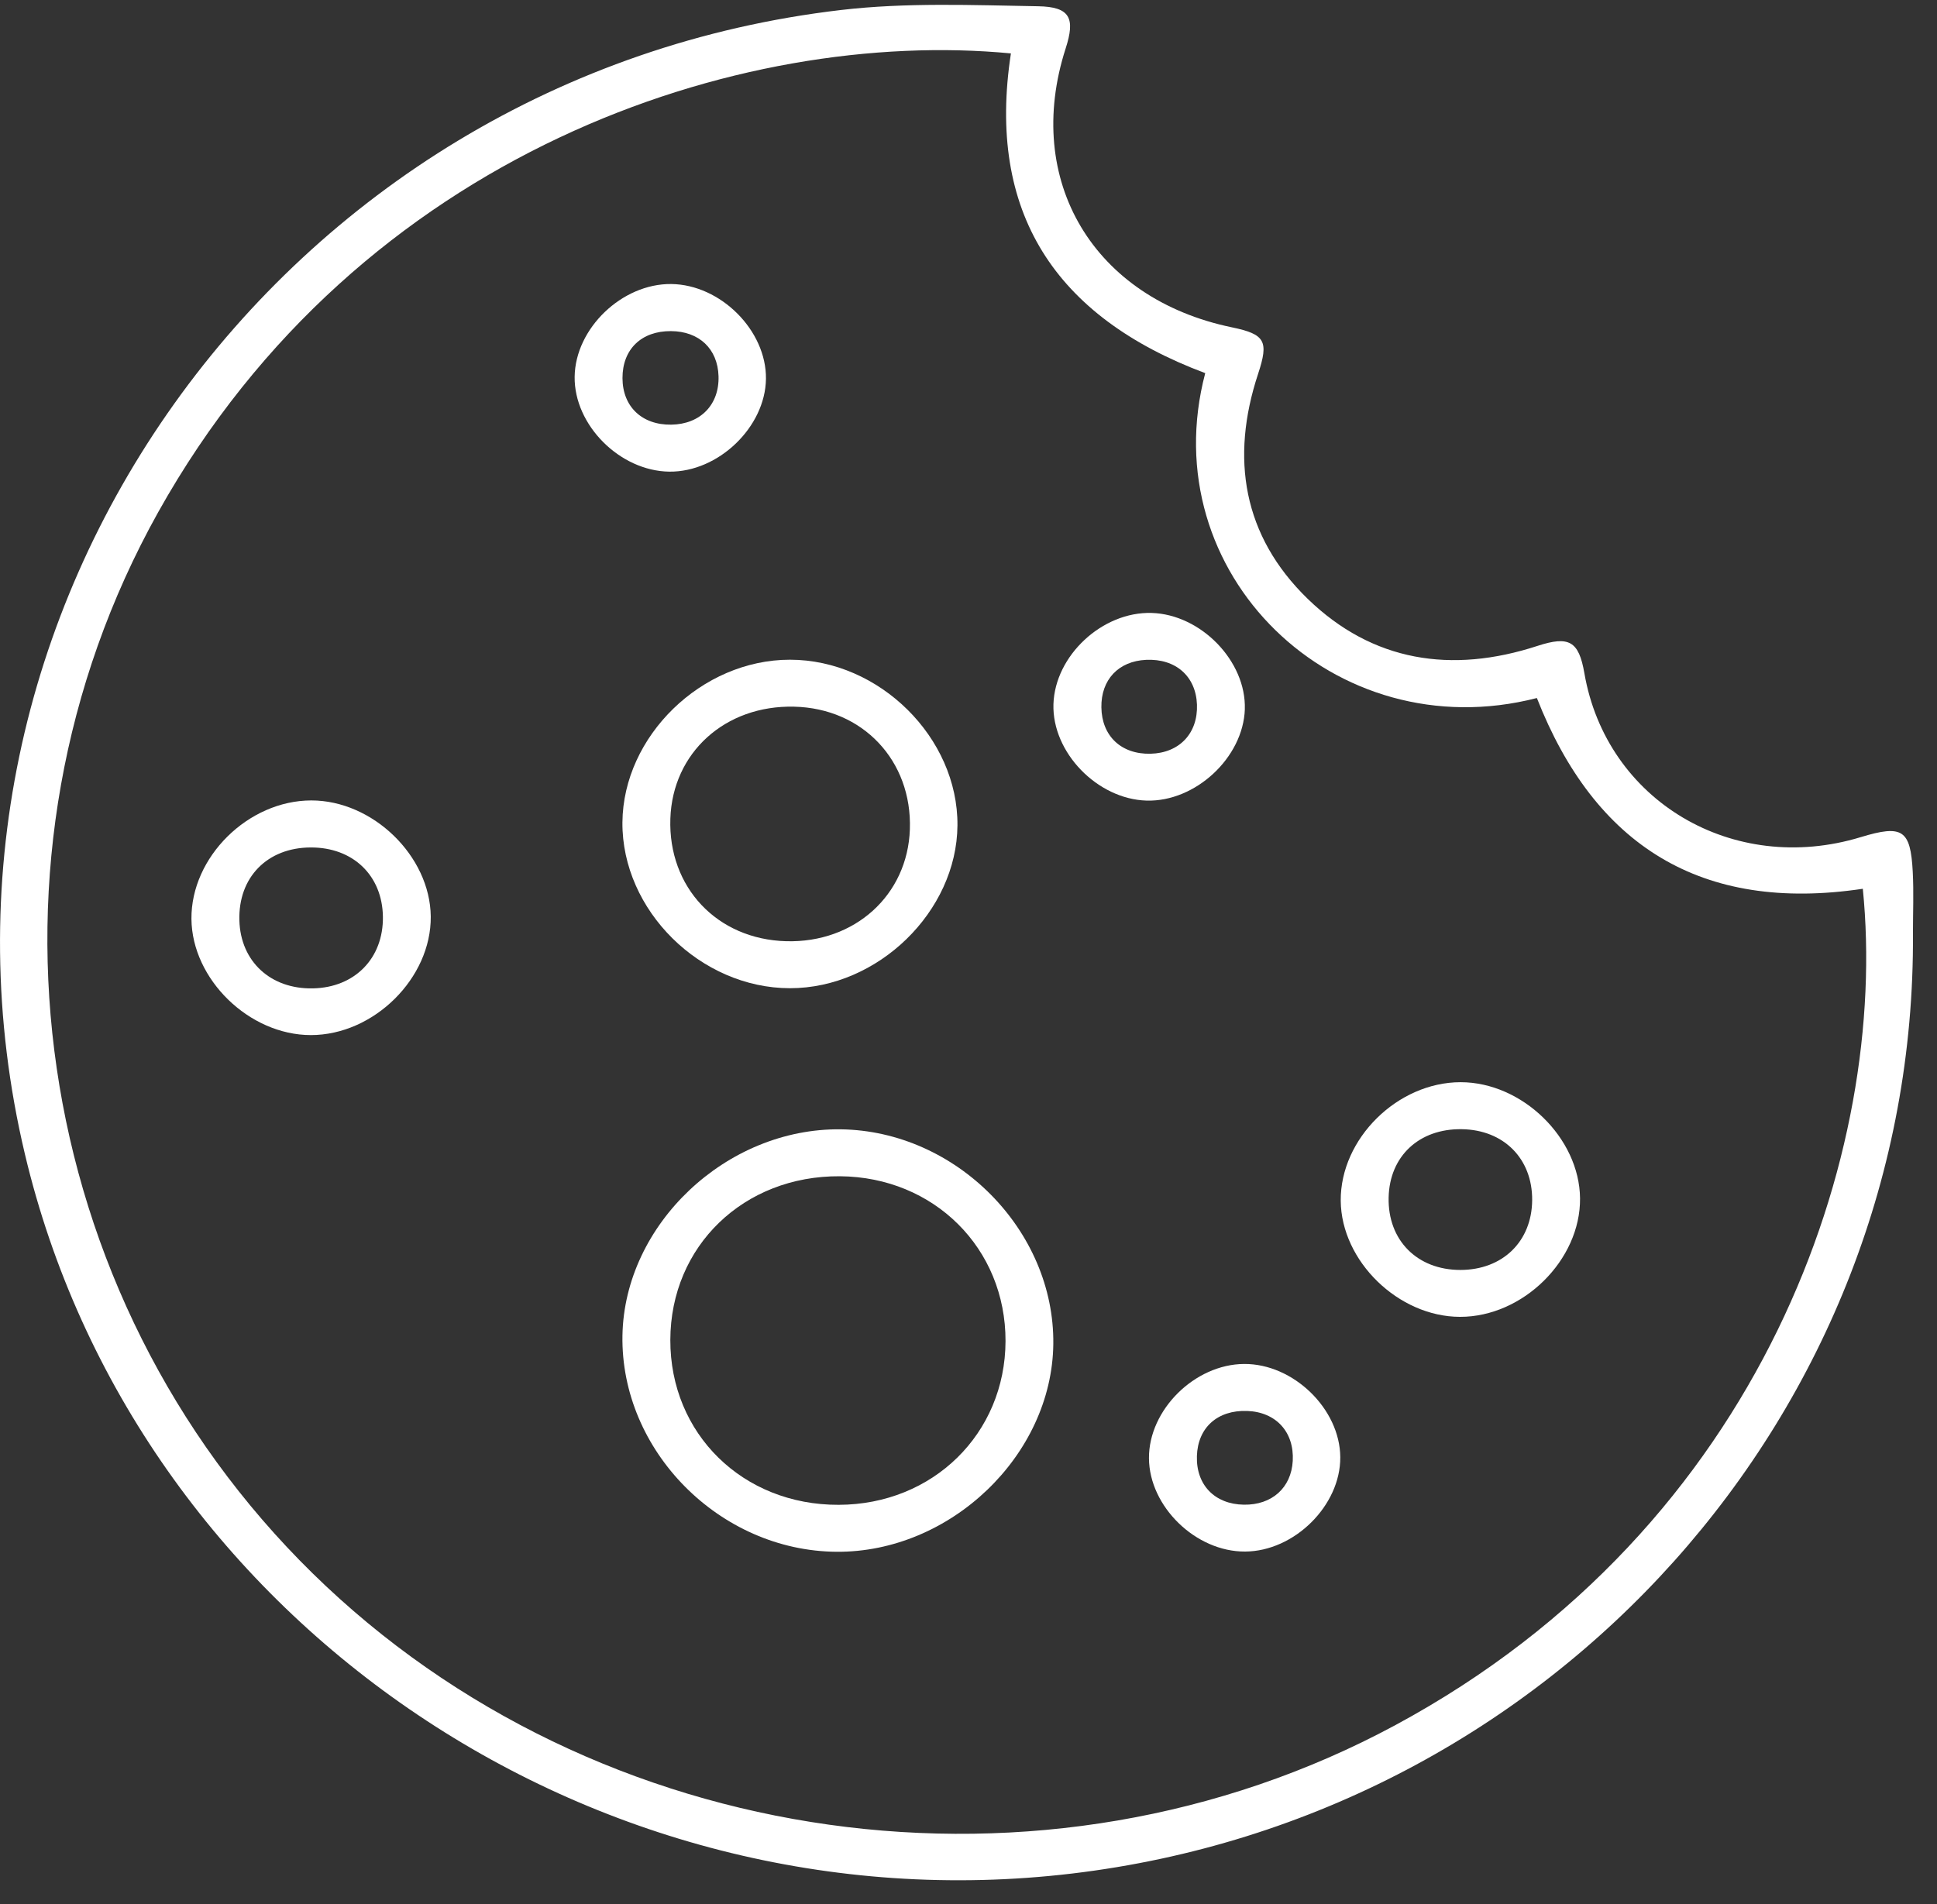 <svg xmlns="http://www.w3.org/2000/svg" width="60" height="59" viewBox="0 0 60 59"><rect x="0" y="0" width="60" height="59" fill="#333333" stroke="none"/><defs><clipPath id="tzbqa"><path d="M0 .15h59.266v58.106H0z"/></clipPath></defs><g><g><g><g/><g clip-path="url(#tzbqa)"><path fill="#fff" d="M59.255 28.921c.102 14.803-11.15 27.353-26.046 29.127C18.3 59.822 4.174 50.114.77 35.752-3.203 18.997 8.654 2.339 26.058.309c2.01-.235 4.066-.15 6.099-.115.995.017 1.155.371.852 1.308-1.318 4.095.862 7.752 5.151 8.64 1.034.215 1.145.428.81 1.443-.863 2.612-.47 5.019 1.536 6.968 2.005 1.947 4.456 2.328 7.116 1.46.982-.321 1.282-.15 1.455.843.683 3.959 4.605 6.286 8.562 5.081 1.29-.392 1.542-.234 1.61 1.077.033.634.006 1.271.006 1.907M31.315 1.655C22.967.856 11.154 4.675 4.9 15.869-1.082 26.581.905 40.144 9.687 48.75c8.797 8.622 22.647 10.564 33.522 4.707 11.463-6.173 15.308-17.826 14.493-25.92-5.014.751-8.308-1.35-10.096-5.91-6.27 1.612-11.908-3.867-10.273-10.066-4.665-1.746-6.773-4.994-6.019-9.906"/></g></g><g><path fill="#fff" d="M26.042 34.99c3.574.045 6.627 3.129 6.585 6.654-.04 3.447-3.188 6.462-6.718 6.435-3.62-.028-6.69-3.13-6.628-6.702.06-3.445 3.219-6.43 6.761-6.387m5.105 6.562c.007-2.873-2.213-5.085-5.127-5.108-2.983-.022-5.248 2.164-5.256 5.07-.008 2.911 2.247 5.121 5.215 5.11 2.921-.007 5.16-2.207 5.168-5.072"/></g><g><path fill="#fff" d="M19.28 25.482c.021-2.677 2.454-5.042 5.188-5.042 2.77 0 5.21 2.414 5.19 5.132-.02 2.671-2.464 5.047-5.188 5.046-2.772-.001-5.209-2.413-5.19-5.136m5.317-3.587c-2.135-.05-3.763 1.423-3.832 3.467-.073 2.13 1.449 3.741 3.586 3.8 2.122.059 3.764-1.426 3.833-3.467.072-2.128-1.46-3.752-3.587-3.8"/></g><g><path fill="#fff" d="M9.629 32.07c-1.91 0-3.682-1.726-3.699-3.598-.016-1.918 1.755-3.67 3.713-3.672 1.906-.001 3.68 1.722 3.7 3.594.02 1.911-1.765 3.678-3.714 3.676m2.232-3.666c-.018-1.28-.927-2.153-2.238-2.147-1.346.005-2.247.928-2.208 2.262.036 1.271.968 2.132 2.28 2.104 1.297-.027 2.183-.934 2.166-2.22"/></g><g><path fill="#fff" d="M45.225 40.8c-1.908-.002-3.68-1.727-3.695-3.598-.015-1.92 1.758-3.672 3.714-3.672 1.907 0 3.68 1.725 3.699 3.598.018 1.91-1.767 3.676-3.718 3.672m2.235-3.616c.009-1.284-.88-2.18-2.182-2.198-1.32-.02-2.235.836-2.264 2.114-.031 1.325.883 2.248 2.224 2.247 1.309-.002 2.212-.883 2.222-2.163"/></g><g><path fill="#fff" d="M23.726 11.737c-.018 1.495-1.476 2.895-2.996 2.876-1.529-.02-2.949-1.443-2.93-2.939.019-1.5 1.468-2.891 2.994-2.874 1.53.019 2.95 1.442 2.932 2.937m-2.929 1.42c.899-.014 1.488-.62 1.46-1.503-.026-.846-.6-1.39-1.473-1.395-.917-.006-1.503.562-1.502 1.455.002.884.603 1.458 1.515 1.443"/></g><g><path fill="#fff" d="M38.56 21.973c-.05 1.497-1.53 2.876-3.044 2.832-1.528-.045-2.93-1.495-2.885-2.986.046-1.507 1.514-2.872 3.04-2.828 1.53.044 2.937 1.498 2.888 2.982m-2.92 1.38c.894-.022 1.47-.634 1.438-1.522-.034-.879-.658-1.428-1.574-1.387-.858.039-1.4.616-1.387 1.473.013.889.616 1.458 1.523 1.436"/></g><g><path fill="#fff" d="M41.516 45.15c.01 1.494-1.424 2.915-2.948 2.922-1.526.01-2.969-1.393-2.978-2.89-.01-1.5 1.418-2.913 2.947-2.922 1.526-.01 2.97 1.393 2.979 2.89m-2.883-1.434c-.92-.033-1.532.516-1.558 1.4-.027.89.551 1.49 1.454 1.504.869.014 1.469-.523 1.515-1.358.048-.893-.517-1.513-1.411-1.546"/></g></g></g></svg>
